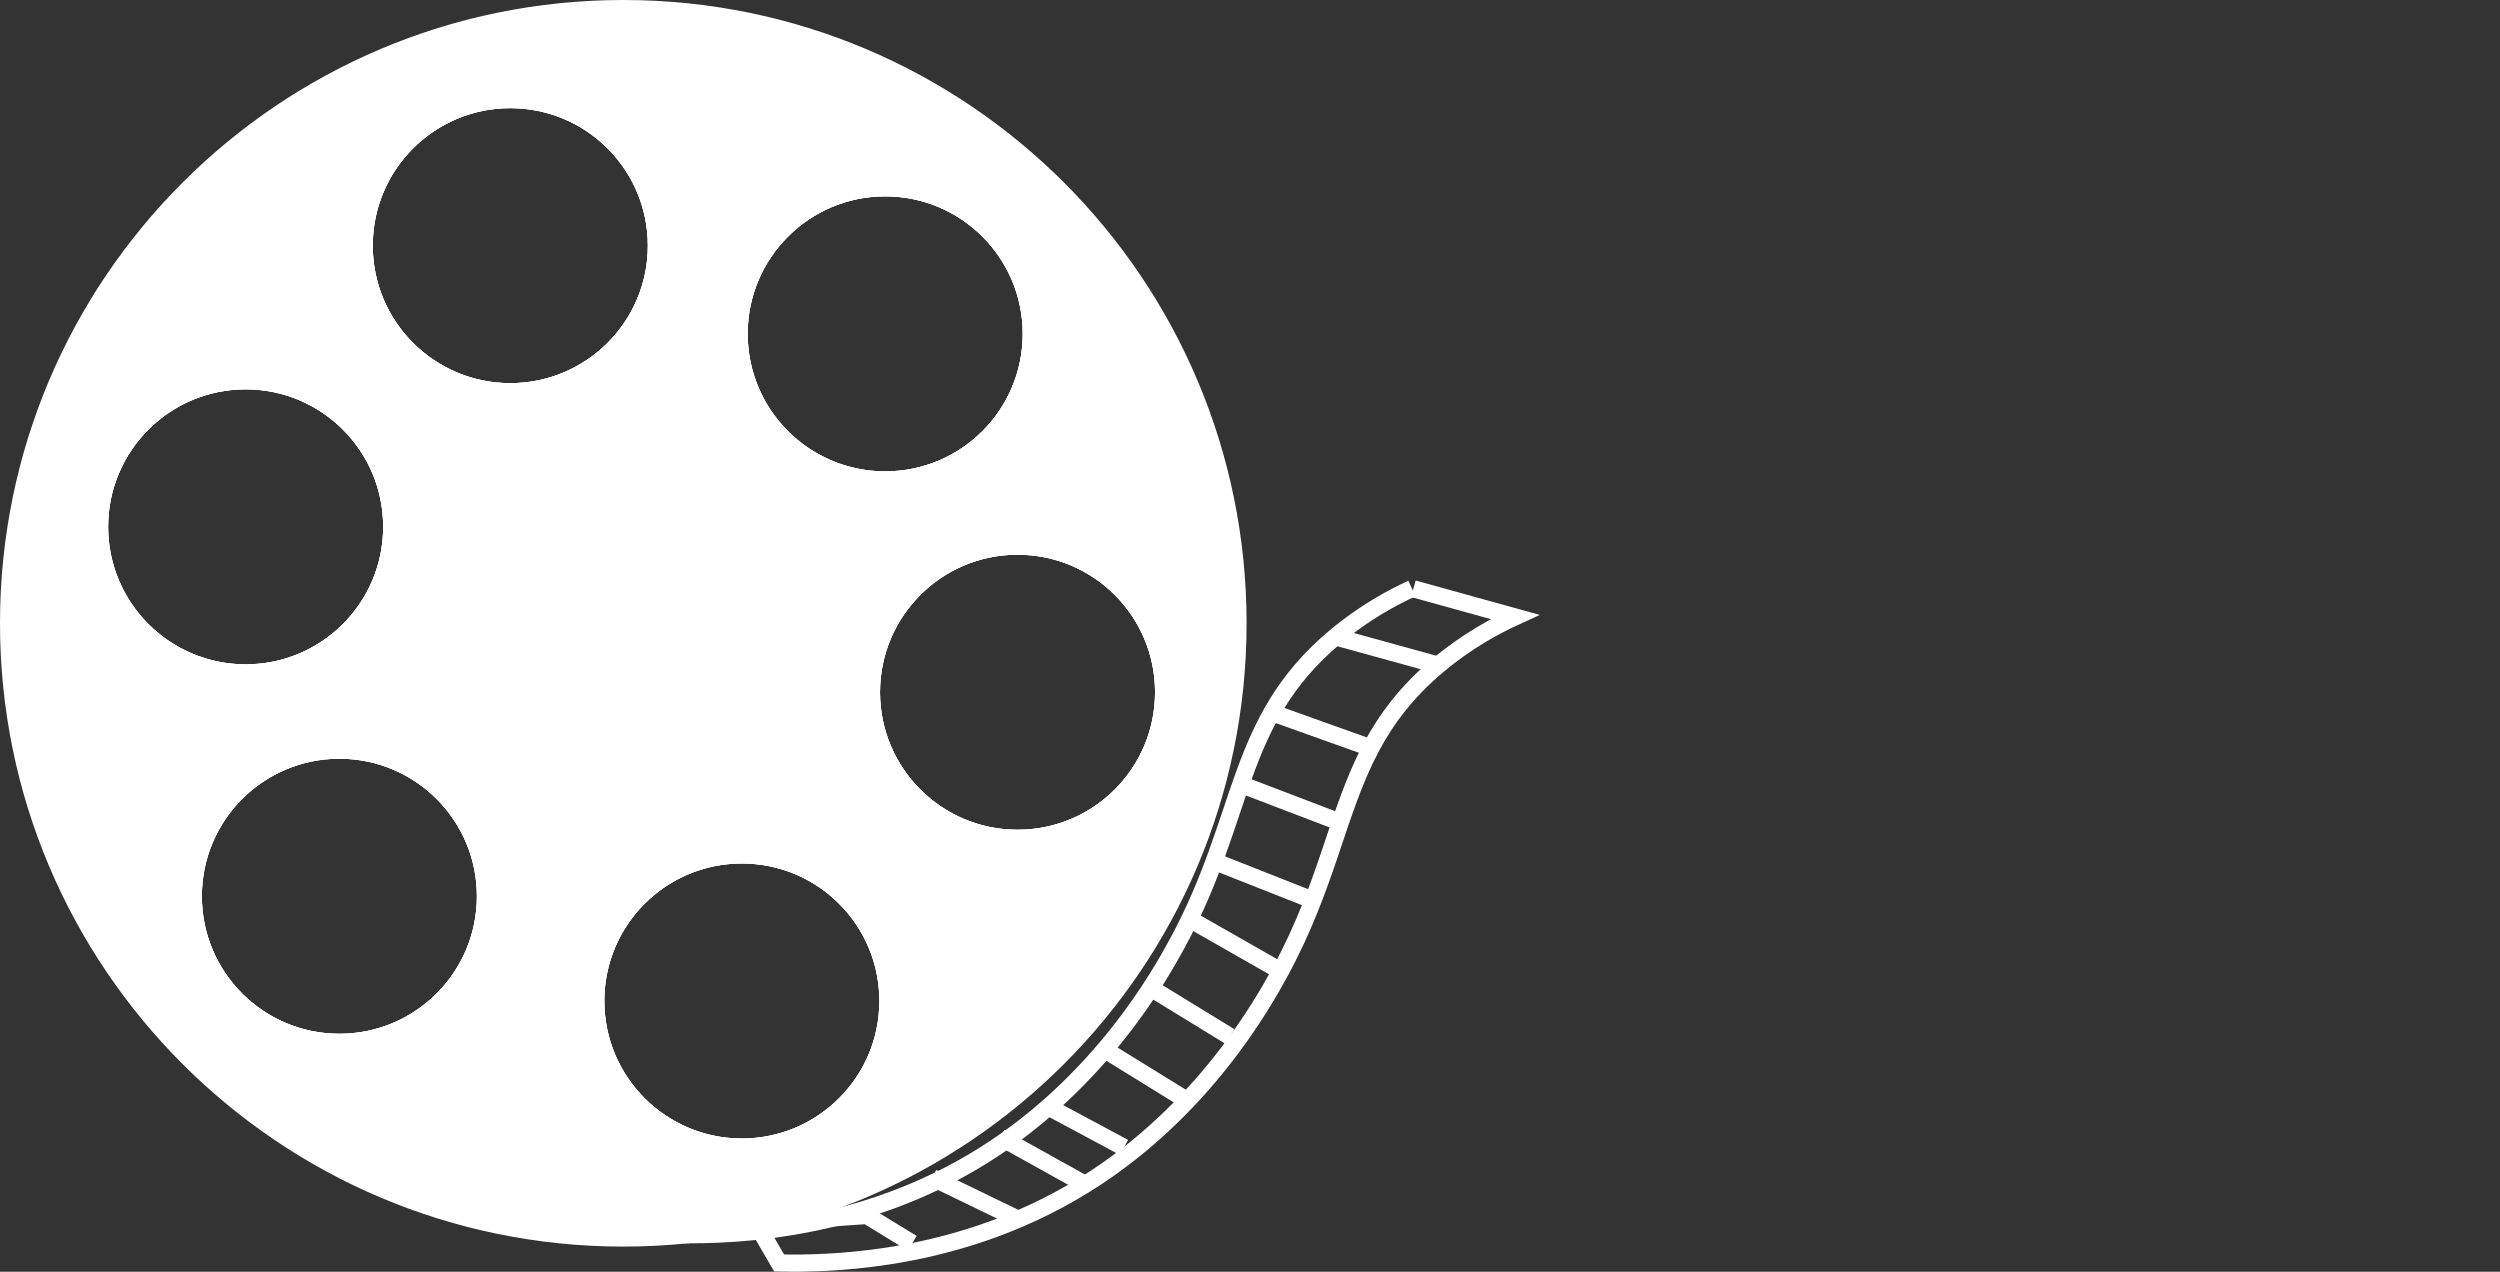 <?xml version="1.0" encoding="UTF-8"?><svg id="Layer_1" xmlns="http://www.w3.org/2000/svg" viewBox="0 0 583.31 296.72"><rect x="0" y="0" width="583.31" height="296.72" fill="#333333" stroke="none"/><defs><style>.cls-1{fill:#fff;}.cls-1,.cls-2{stroke:#fff;stroke-miterlimit:10;stroke-width:4px;}.cls-2{fill:none;}</style></defs><path class="cls-1" d="M145.43,2C66.22,2,2,66.22,2,145.43s64.22,143.43,143.43,143.43,143.43-64.22,143.43-143.43S224.65,2,145.43,2ZM206.53,43.81c18.83,0,34.09,15.26,34.09,34.09s-15.26,34.08-34.09,34.08-34.08-15.26-34.08-34.08,15.26-34.09,34.08-34.09ZM23.23,122.92c0-18.82,15.26-34.08,34.09-34.08s34.08,15.26,34.08,34.08-15.26,34.09-34.08,34.09-34.09-15.26-34.09-34.09ZM79.18,243.21c-18.82,0-34.08-15.26-34.08-34.09s15.26-34.09,34.08-34.09,34.09,15.26,34.09,34.09-15.26,34.09-34.09,34.09ZM84.97,57.32c0-18.83,15.26-34.09,34.09-34.09s34.09,15.26,34.09,34.09-15.27,34.08-34.09,34.08-34.09-15.26-34.09-34.08ZM173.09,267.64c-18.83,0-34.09-15.26-34.09-34.09s15.26-34.08,34.09-34.08,34.08,15.26,34.08,34.08-15.26,34.09-34.08,34.09ZM237.42,195.61c-18.83,0-34.09-15.27-34.09-34.09s15.26-34.09,34.09-34.09,34.08,15.26,34.08,34.09-15.26,34.09-34.08,34.09Z"/><path class="cls-2" d="M57.32,157.01c-18.83,0-34.09-15.26-34.09-34.09s15.26-34.08,34.09-34.08,34.08,15.26,34.08,34.08-15.26,34.09-34.08,34.09Z"/><path class="cls-2" d="M113.27,209.11c0,18.83-15.26,34.09-34.09,34.09s-34.08-15.26-34.08-34.09,15.26-34.09,34.08-34.09,34.09,15.26,34.09,34.09Z"/><path class="cls-2" d="M119.06,91.4c-18.83,0-34.09-15.26-34.09-34.08s15.26-34.09,34.09-34.09,34.09,15.26,34.09,34.09-15.27,34.08-34.09,34.08Z"/><path class="cls-2" d="M207.18,233.55c0,18.83-15.26,34.09-34.08,34.09s-34.09-15.26-34.09-34.09,15.26-34.08,34.09-34.08,34.08,15.26,34.08,34.08Z"/><path class="cls-2" d="M172.45,77.9c0-18.83,15.26-34.09,34.08-34.09s34.09,15.26,34.09,34.09-15.26,34.08-34.09,34.08-34.08-15.26-34.08-34.08Z"/><path class="cls-2" d="M271.5,161.51c0,18.82-15.26,34.09-34.08,34.09s-34.09-15.27-34.09-34.09,15.26-34.09,34.09-34.09,34.08,15.26,34.08,34.09Z"/><path class="cls-2" d="M240.63,77.9c0,18.82-15.26,34.08-34.09,34.08s-34.08-15.26-34.08-34.08,15.26-34.09,34.08-34.09,34.09,15.26,34.09,34.09Z"/><path class="cls-2" d="M271.5,161.51c0,18.82-15.26,34.09-34.08,34.09s-34.09-15.27-34.09-34.09,15.26-34.09,34.09-34.09,34.08,15.26,34.08,34.09Z"/><path class="cls-2" d="M207.18,233.55c0,18.83-15.26,34.09-34.08,34.09s-34.09-15.26-34.09-34.09,15.26-34.08,34.09-34.08,34.08,15.26,34.08,34.08Z"/><path class="cls-2" d="M113.27,209.11c0,18.83-15.26,34.09-34.09,34.09s-34.08-15.26-34.08-34.09,15.26-34.09,34.08-34.09,34.09,15.26,34.09,34.09Z"/><path class="cls-2" d="M91.4,122.92c0,18.83-15.26,34.09-34.08,34.09s-34.09-15.26-34.09-34.09,15.26-34.08,34.09-34.08,34.08,15.26,34.08,34.08Z"/><path class="cls-2" d="M153.16,57.32c0,18.82-15.27,34.08-34.09,34.08s-34.09-15.26-34.09-34.08,15.26-34.09,34.09-34.09,34.09,15.26,34.09,34.09Z"/><path class="cls-2" d="M157.76,288.06c15,.32,43.9-1.2,71.42-18.31,27.55-17.14,41.55-42.34,45.59-49.8,16.07-29.71,13.32-51.71,36.78-71.37,6.85-5.74,13.5-9.25,17.88-11.26"/><line class="cls-2" x1="297.55" y1="166.55" x2="319.87" y2="174.52"/><line class="cls-2" x1="311.55" y1="148.58" x2="335.58" y2="155.2"/><line class="cls-2" x1="311.08" y1="191.25" x2="291.08" y2="183.61"/><line class="cls-2" x1="306.38" y1="210.08" x2="284.02" y2="201.25"/><line class="cls-2" x1="298.8" y1="226.57" x2="278.14" y2="214.78"/><line class="cls-2" x1="286.96" y1="241.84" x2="268.73" y2="230.67"/><line class="cls-2" x1="277.55" y1="257.14" x2="257.55" y2="244.79"/><line class="cls-2" x1="262.26" y1="267.73" x2="245.79" y2="258.9"/><line class="cls-2" x1="253.21" y1="276.37" x2="233.43" y2="265.37"/><line class="cls-2" x1="236.96" y1="284.2" x2="217.55" y2="274.79"/><path class="cls-2" d="M212.84,290.08l-10.59-6.47-25.88,1.76,5.42,9.31c6.35.14,15.19-.06,25.35-1.62,13.86-2.13,30.19-6.82,46.06-16.69,27.55-17.14,41.55-42.34,45.59-49.8,11.04-20.41,13.2-37.18,21.07-52.05,3.59-6.78,8.36-13.16,15.71-19.32,6.85-5.74,13.5-9.25,17.88-11.26l-23.68-6.56"/></svg>